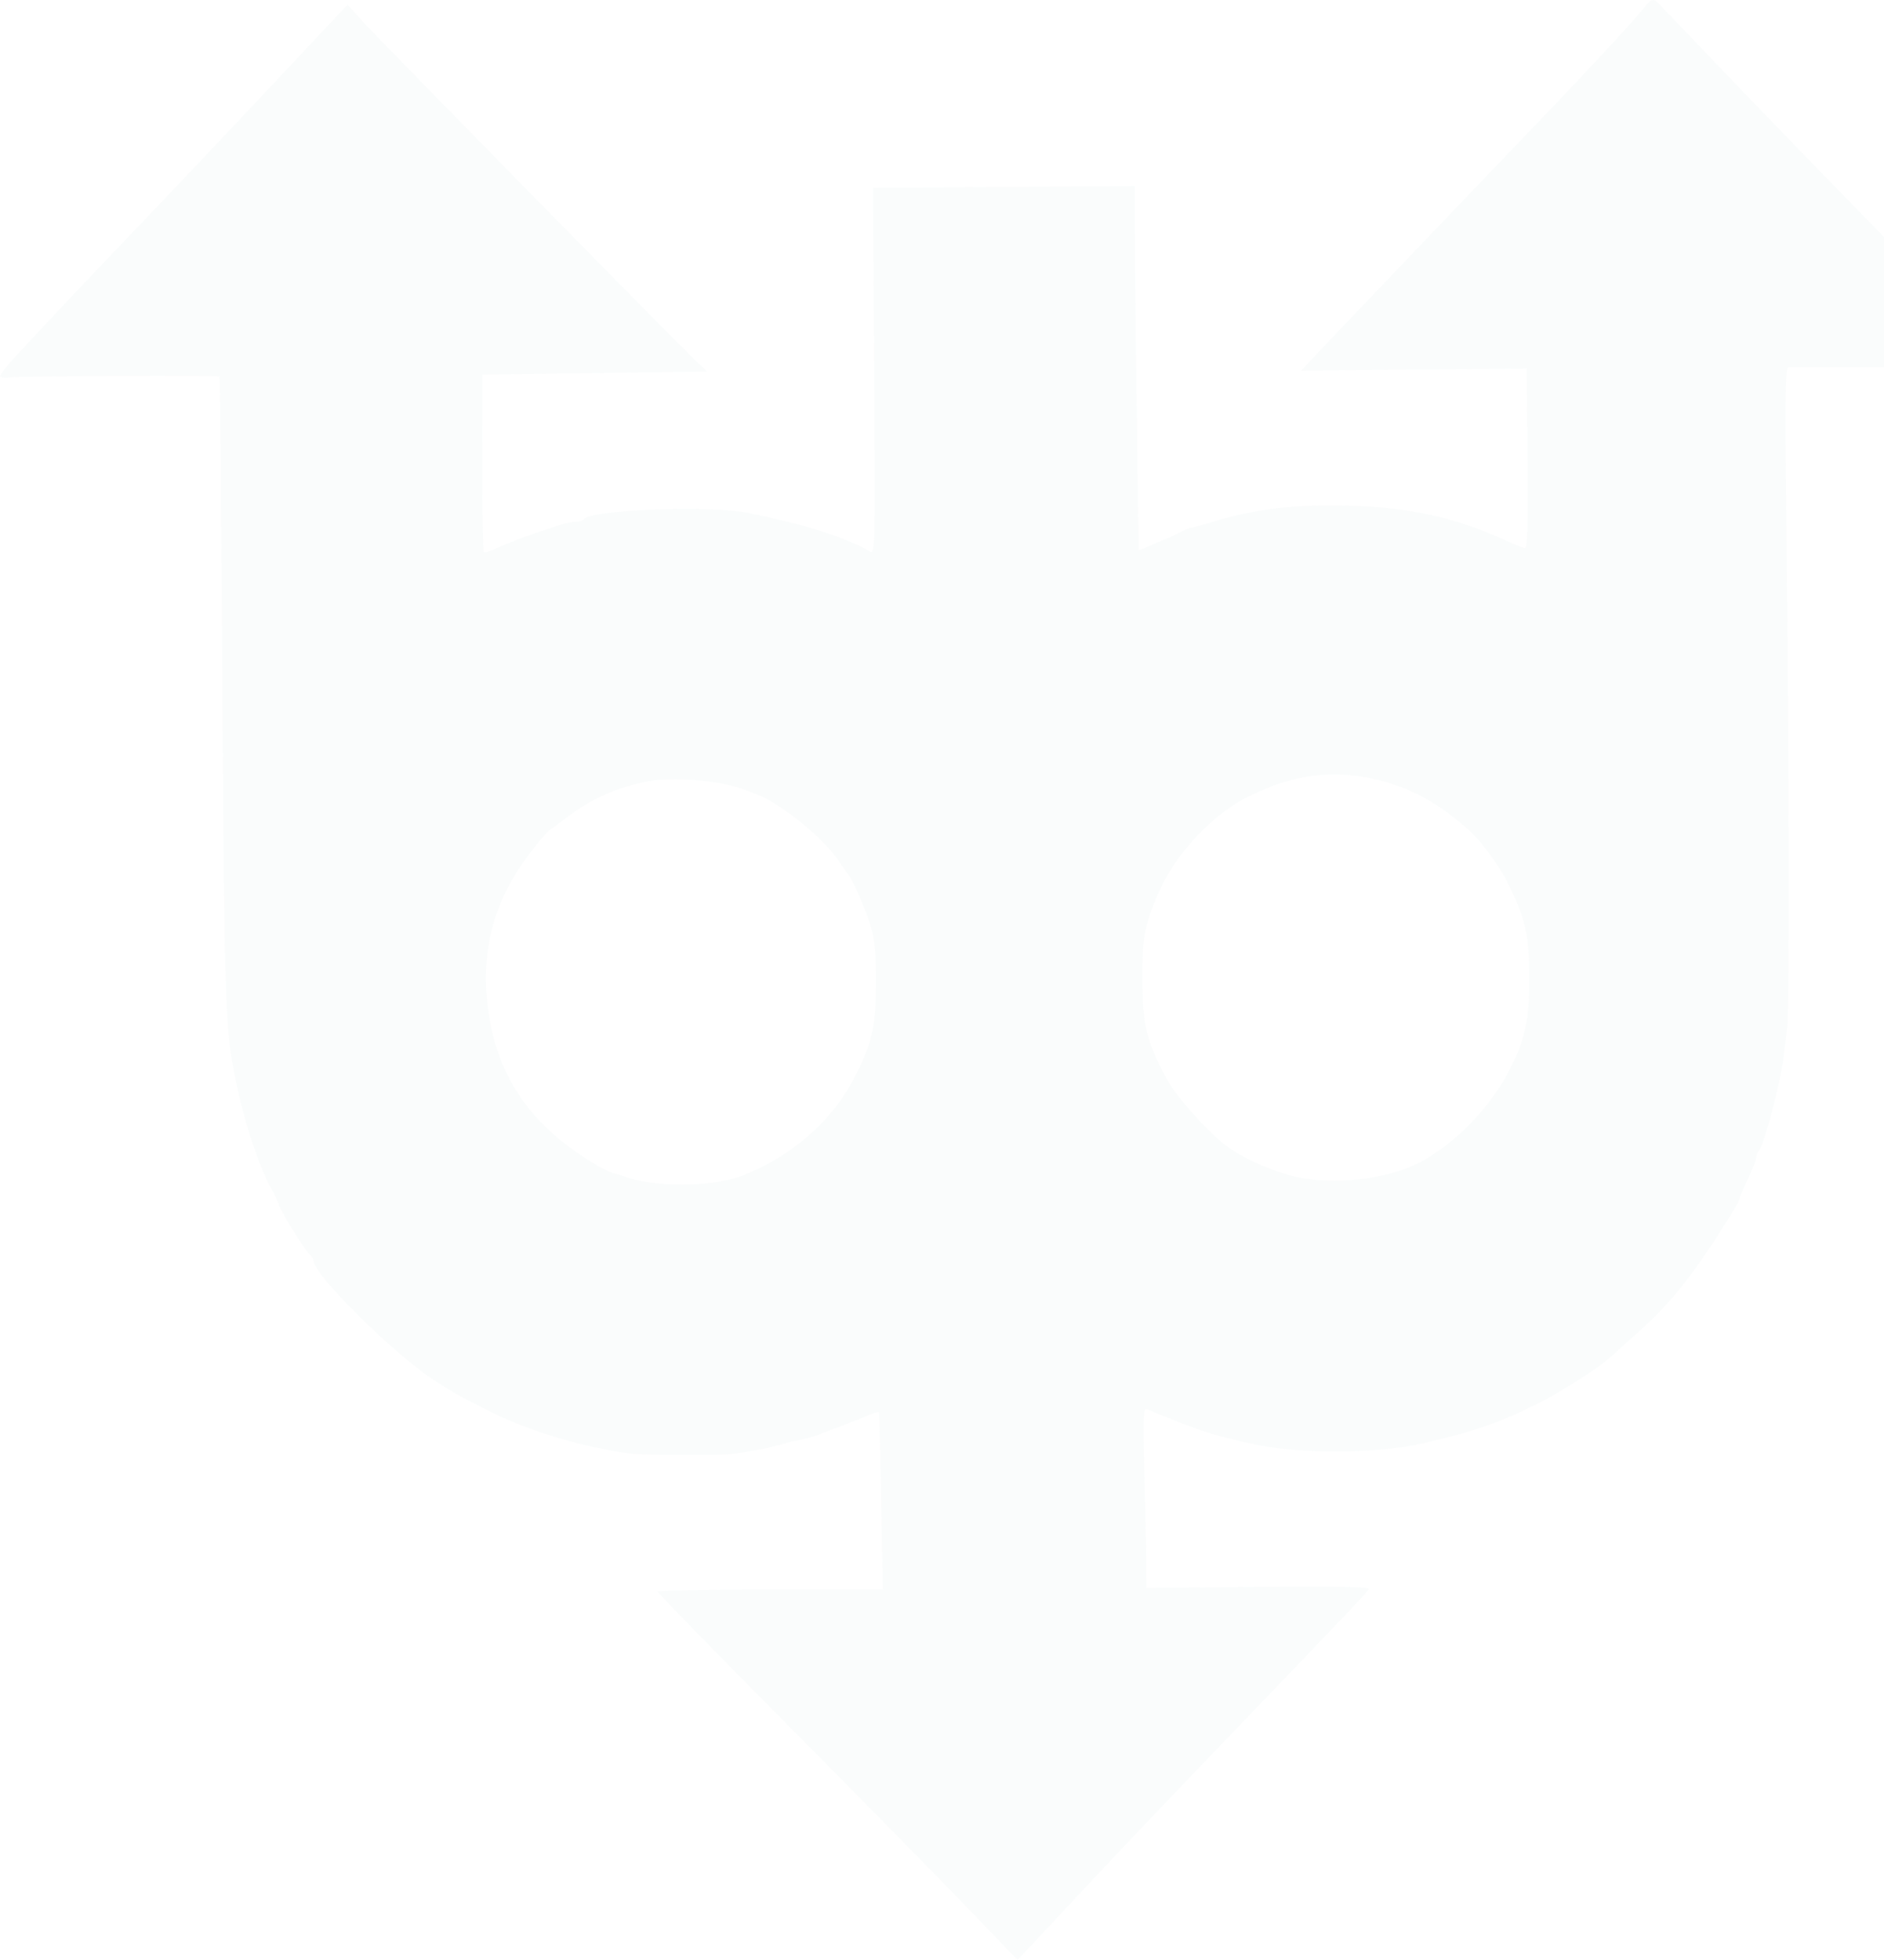 <svg width="975" height="1014" viewBox="0 0 975 1014" fill="none" xmlns="http://www.w3.org/2000/svg">
<path fill-rule="evenodd" clip-rule="evenodd" d="M851.314 3.446C844.683 11.708 819.447 38.909 791.661 67.742C780.864 78.946 756.218 104.699 736.891 124.97C717.564 145.242 698.383 165.337 694.268 169.625C690.152 173.914 683.754 180.655 680.05 184.605L673.316 191.787L731.683 191.257L790.05 190.728L790.487 237.13C790.786 268.888 790.425 283.533 789.348 283.533C788.481 283.533 784.918 282.207 781.428 280.586C753.964 267.825 730.774 262.559 698.009 261.643C669.984 260.858 648.728 263.38 627.478 270.012C621.86 271.764 616.894 273.119 616.444 273.021C615.992 272.923 613.787 273.807 611.544 274.986C609.3 276.164 605.782 277.817 603.724 278.659C601.666 279.499 597.64 281.238 594.777 282.522C591.915 283.806 589.481 284.728 589.37 284.573C589.086 284.167 587.277 138.797 587.269 115.546L587.262 96.199L519.541 96.683L451.82 97.168L452.392 191.997C452.949 284.481 452.893 286.786 450.147 285.252C436.461 277.609 417.512 271.601 387.467 265.381C367.733 261.296 305.075 263.688 302.038 268.643C301.597 269.363 299.808 269.952 298.063 269.952C296.318 269.952 292.822 270.616 290.295 271.428C274.955 276.353 265.352 279.837 258.785 282.861C254.683 284.749 250.931 286.047 250.446 285.745C249.963 285.443 249.614 264.62 249.673 239.471L249.78 193.746L307.874 192.991L365.965 192.237L359.506 186.072C348.106 175.197 196.2 20.488 187.899 11.303L179.896 2.444L175.023 7.554C172.342 10.364 162.857 20.471 153.945 30.016C132.059 53.456 87.867 100.154 64.775 124.246C46.222 143.602 28.583 162.291 9.172 183.164C3.778 188.964 -0.339 194.192 0.022 194.782C0.384 195.372 2.851 195.576 5.504 195.234C11.218 194.497 112.917 194.058 113.574 194.767C113.821 195.036 114.471 263.161 115.017 346.158C115.967 490.828 116.225 506.033 118.176 533.277C119.932 557.781 130.167 595.836 139.854 613.869C142.283 618.391 144.271 622.564 144.271 623.142C144.271 624.968 157.703 646.808 160.016 648.744C161.233 649.762 162.236 651.362 162.245 652.298C162.306 659.452 204.23 700.906 224.789 714.144C235.021 720.732 237.082 721.887 252.774 729.838C273.703 740.443 303.101 749.247 326.855 752.025C333.813 752.838 373.188 752.989 378.487 752.223C392.358 750.217 397.433 749.253 403.929 747.386C408.045 746.203 411.412 745.304 411.412 745.388C411.412 745.802 420.758 743.401 423.385 742.313C425.031 741.631 428.735 740.224 431.616 739.186C436.6 737.39 440.413 735.884 450.143 731.87C452.513 730.892 454.626 730.287 454.84 730.527C455.053 730.766 455.592 751.501 456.038 776.608L456.847 822.257H398.585C366.541 822.257 340.324 822.78 340.324 823.421C340.324 824.063 370.461 854.957 407.297 892.076C444.131 929.196 486.043 971.814 500.434 986.783L526.599 1014L536.352 1003.62C541.716 997.908 555.534 983.127 567.058 970.769C578.581 958.413 608.248 927.243 632.985 901.502C701.68 830.02 707.695 823.669 708.286 821.999C708.658 820.947 690.211 820.616 651.04 820.974L593.248 821.502L593.206 809.43C593.184 802.79 592.76 781.802 592.266 762.792C591.512 733.773 591.699 728.354 593.431 729.033C594.565 729.477 600.544 731.89 606.717 734.393C622.482 740.789 631.948 743.615 650.867 747.575C673.266 752.263 713.644 751.958 735.424 746.935C762.536 740.683 775.609 736.206 795.288 726.433C807.434 720.4 827.695 707.489 833.484 702.093C835.148 700.54 841.683 694.653 848.008 689.009C865.199 673.668 876.337 659.527 896.057 628.001C898.253 624.492 900.049 621.162 900.049 620.602C900.049 620.042 902.069 615.272 904.539 610.002C907.008 604.733 909.028 599.54 909.028 598.463C909.028 597.387 909.639 595.861 910.386 595.072C913.048 592.258 921.711 558.821 923.266 545.35C923.649 542.03 924.384 535.918 924.897 531.768C926.034 522.58 925.853 393.734 924.536 276.365C923.713 203.067 923.882 189.969 925.651 189.938C926.798 189.919 952.917 189.935 983.695 189.973C1036.74 190.038 1039.55 189.905 1037.57 187.408C1035.38 184.63 1007.17 155.492 952.916 99.946C934.951 81.554 906.784 52.414 890.321 35.19C873.859 17.966 859.499 2.967 858.412 1.854C855.676 -0.939 854.648 -0.708 851.314 3.446ZM710.73 402.956C729.239 407.035 744.134 415.08 760.645 429.909C766.466 435.138 776.036 448.173 780.142 456.466C789.457 475.282 791.295 483.25 791.426 505.36C791.557 527.501 789.229 538.183 780.744 554.404C770.938 573.146 753.353 591.269 735.626 600.901C720.076 609.352 695.176 612.871 674.448 609.55C662.495 607.633 644.988 600.343 635.193 593.204C625.33 586.016 608.759 567.47 603.646 557.902C593.324 538.576 591.442 530.956 591.229 507.624C591.017 484.403 592.528 476.909 601.123 458.58C609.938 439.781 629.706 419.596 647.125 411.607C658.154 406.551 660.081 405.817 668.077 403.631C681.693 399.909 695.887 399.684 710.73 402.956ZM383.082 407.761C388.902 409.783 395.27 412.366 397.232 413.504C411.897 422.005 427.375 435.468 434.262 445.719C436.507 449.057 438.688 452.129 439.11 452.544C440.961 454.364 448.032 470.68 450.556 478.952C452.702 485.987 453.3 492.718 453.245 509.133C453.167 531.874 451.403 539.553 442.11 557.626C430.681 579.855 409.697 598.229 384.474 608.097C368.662 614.281 338.036 614.422 322.365 608.383C321.13 607.908 319.159 607.324 317.985 607.086C313.544 606.188 300.299 598.084 290.694 590.391C269.522 573.431 257.018 551.715 252.959 524.86C248.181 493.225 254.935 466.719 274.224 441.405C278.726 435.497 283.289 430.137 284.364 429.492C285.438 428.849 289.479 425.89 293.342 422.917C306.028 413.153 319.984 406.996 335.834 404.172C348.198 401.971 371.504 403.741 383.082 407.761Z" fill="#2E6C77" fill-opacity="0.02"/>
</svg>
